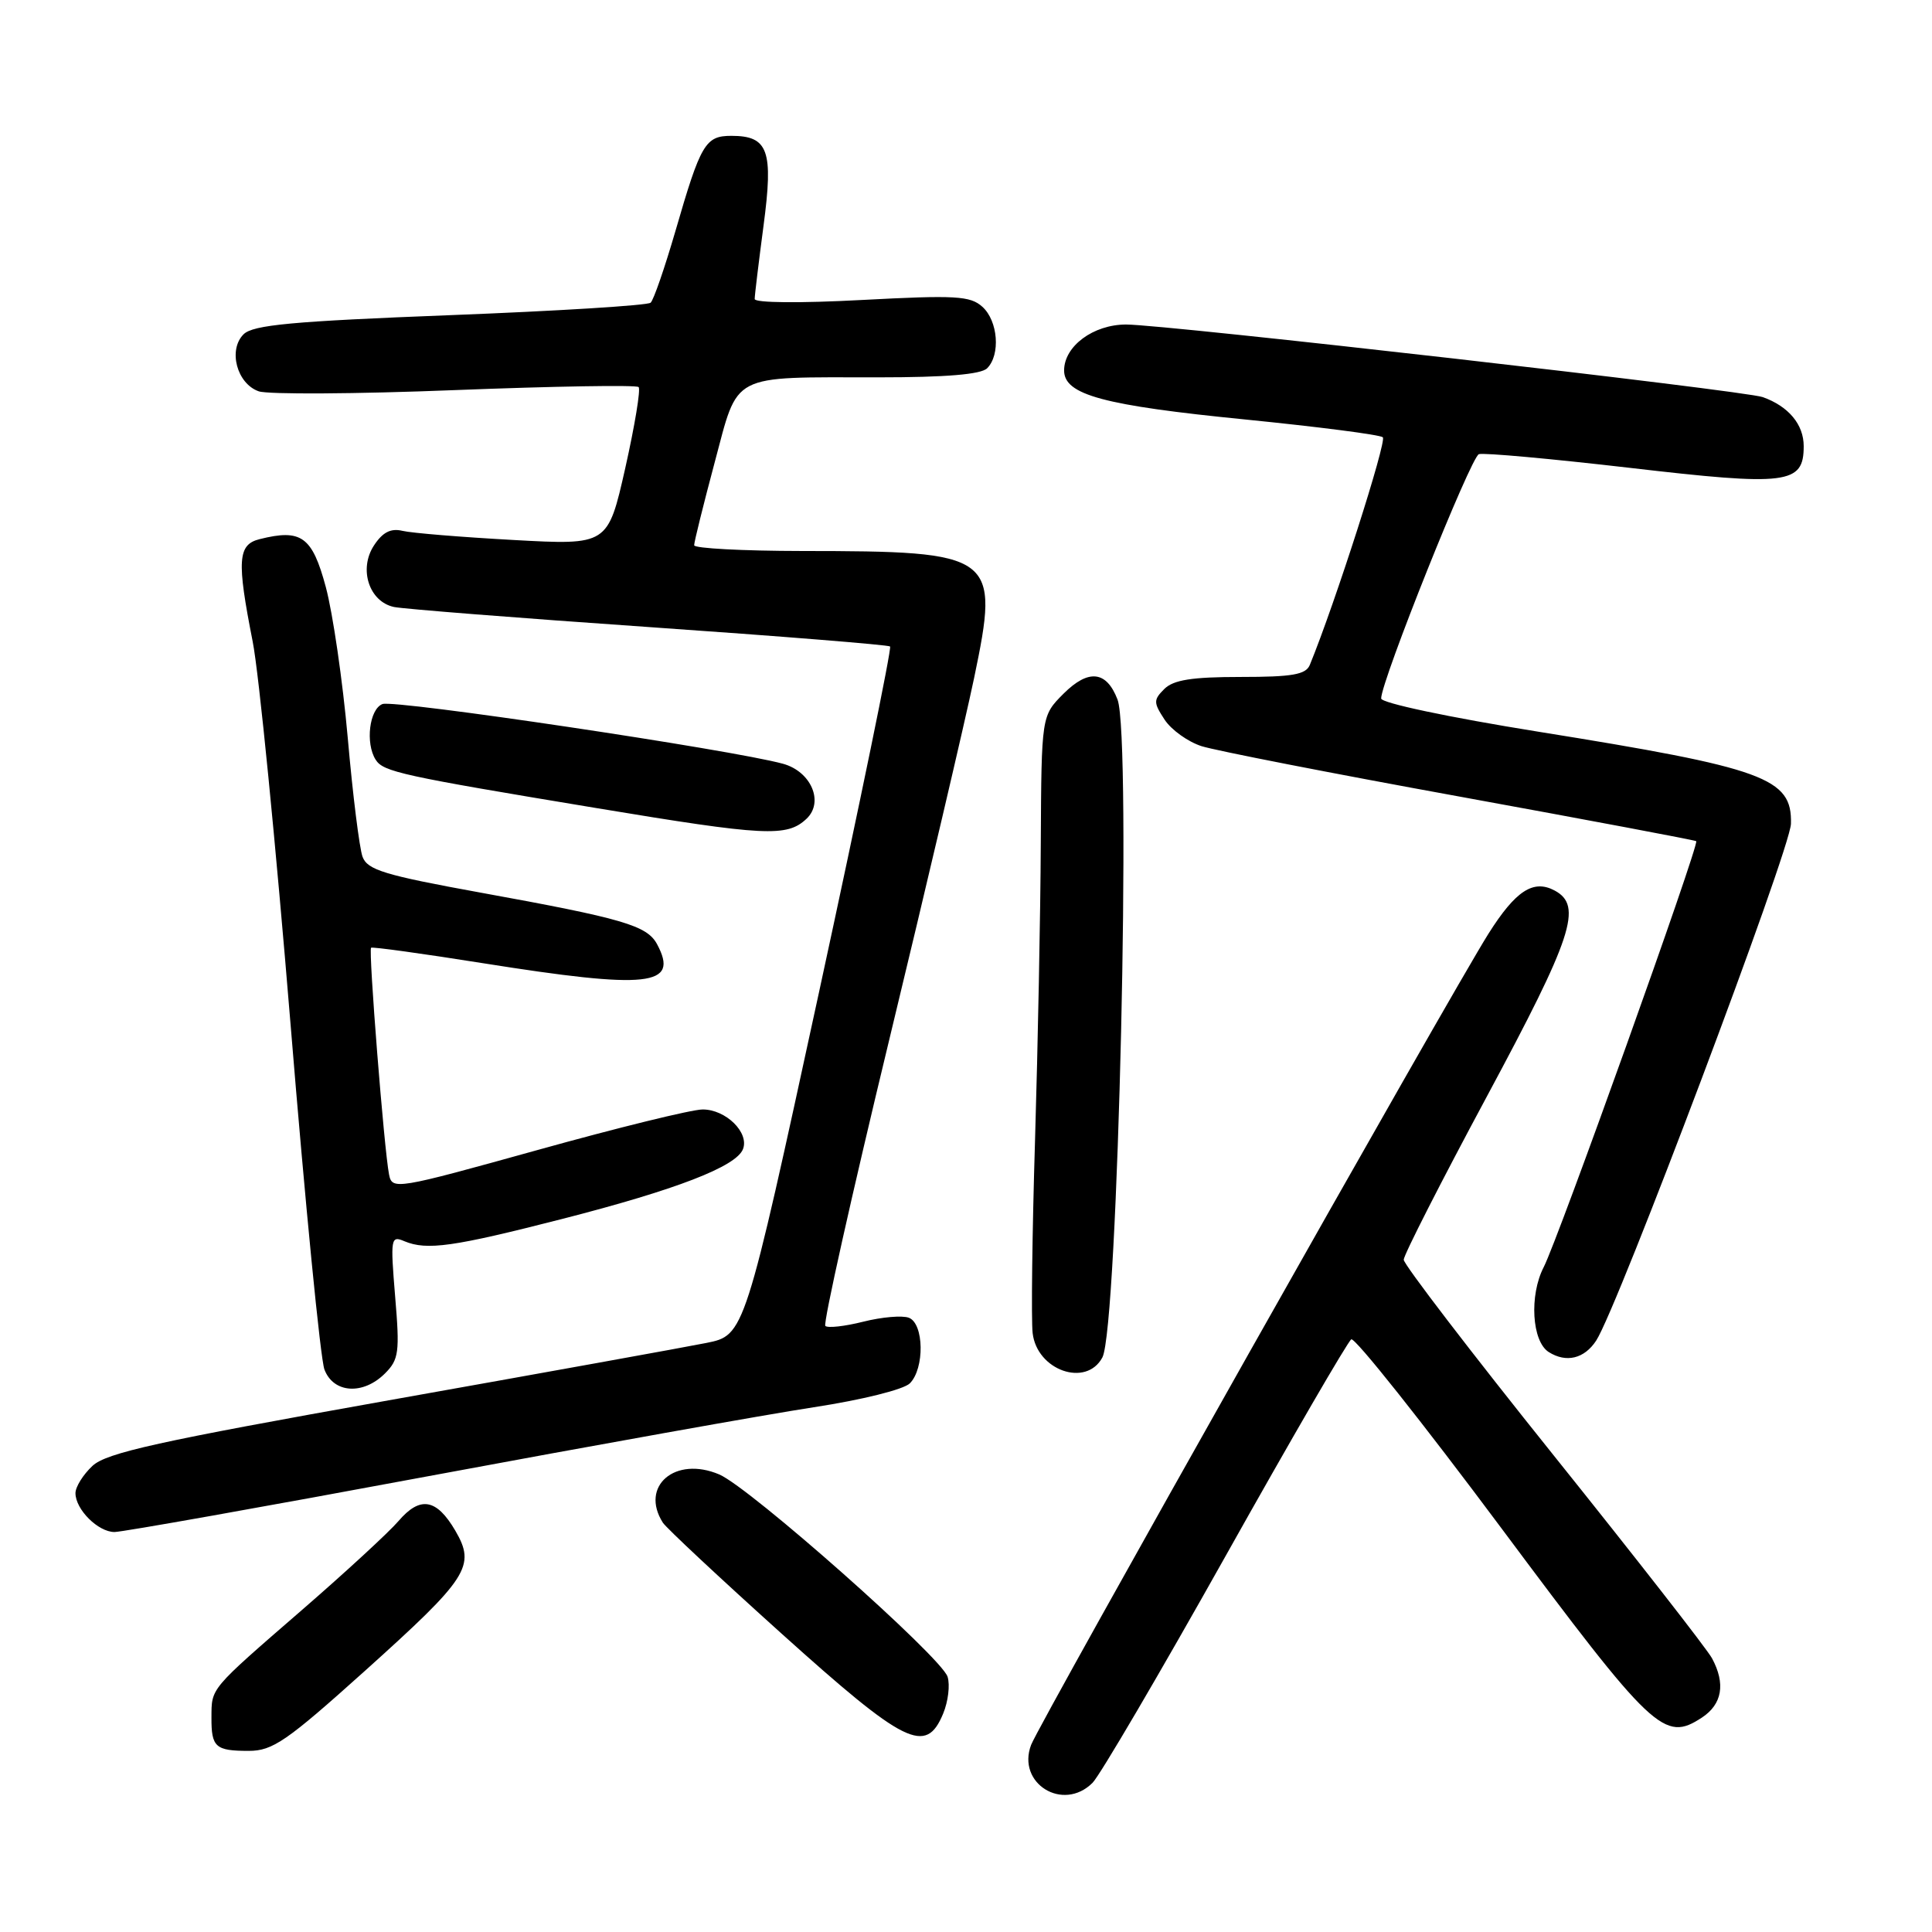 <?xml version="1.0" encoding="UTF-8" standalone="no"?>
<!DOCTYPE svg PUBLIC "-//W3C//DTD SVG 1.1//EN" "http://www.w3.org/Graphics/SVG/1.1/DTD/svg11.dtd" >
<svg xmlns="http://www.w3.org/2000/svg" xmlns:xlink="http://www.w3.org/1999/xlink" version="1.1" viewBox="0 0 256 256">
 <g >
 <path fill="currentColor"
d=" M 144.77 236.23 C 145.74 235.26 153.66 221.76 162.37 206.23 C 171.08 190.69 178.59 177.75 179.05 177.47 C 179.52 177.18 188.45 188.42 198.90 202.44 C 219.08 229.52 220.51 230.86 225.51 227.59 C 228.20 225.82 228.67 223.11 226.85 219.73 C 226.22 218.55 216.77 206.44 205.85 192.82 C 194.93 179.20 186.00 167.54 186.00 166.92 C 186.00 166.30 190.95 156.58 197.00 145.32 C 208.39 124.12 209.75 120.01 206.00 118.00 C 203.17 116.49 200.83 118.02 197.23 123.72 C 192.23 131.64 137.74 228.29 136.63 231.20 C 134.68 236.31 140.86 240.14 144.77 236.23 Z  M 48.34 221.41 C 62.08 209.06 63.07 207.52 60.33 202.82 C 57.84 198.57 55.67 198.20 52.80 201.55 C 51.53 203.03 45.78 208.33 40.00 213.34 C 27.71 224.00 28.04 223.62 28.02 227.58 C 28.00 231.51 28.54 232.00 32.95 232.00 C 36.13 232.00 37.97 230.73 48.34 221.41 Z  M 124.97 227.07 C 125.64 225.46 125.90 223.26 125.56 222.18 C 124.73 219.57 99.38 197.11 95.30 195.37 C 89.46 192.89 84.76 196.92 87.83 201.76 C 88.27 202.45 95.35 209.07 103.56 216.46 C 119.94 231.20 122.69 232.57 124.97 227.07 Z  M 56.77 195.60 C 78.62 191.53 101.59 187.42 107.81 186.47 C 114.21 185.49 119.74 184.12 120.56 183.30 C 122.53 181.33 122.44 175.38 120.43 174.61 C 119.56 174.28 116.85 174.51 114.39 175.13 C 111.93 175.75 109.67 176.00 109.36 175.69 C 109.05 175.38 112.86 158.34 117.82 137.81 C 122.78 117.29 127.85 95.69 129.08 89.81 C 132.49 73.43 131.95 73.03 106.25 73.01 C 98.41 73.00 91.99 72.66 91.98 72.25 C 91.97 71.84 93.19 66.93 94.68 61.34 C 97.90 49.30 96.55 50.00 116.43 50.00 C 125.34 50.00 129.99 49.61 130.80 48.80 C 132.59 47.01 132.25 42.53 130.17 40.65 C 128.56 39.20 126.64 39.09 114.17 39.75 C 105.99 40.19 100.00 40.13 100.00 39.62 C 100.00 39.13 100.53 34.77 101.17 29.92 C 102.50 19.93 101.81 18.00 96.91 18.00 C 93.46 18.00 92.85 19.04 89.50 30.61 C 88.08 35.48 86.61 39.76 86.21 40.11 C 85.82 40.47 73.87 41.21 59.65 41.76 C 38.72 42.57 33.52 43.05 32.27 44.30 C 30.20 46.37 31.39 50.84 34.28 51.85 C 35.50 52.28 47.21 52.21 60.29 51.69 C 73.38 51.18 84.33 50.99 84.62 51.29 C 84.91 51.58 84.11 56.41 82.85 62.03 C 80.54 72.24 80.54 72.24 68.02 71.55 C 61.13 71.17 54.52 70.63 53.33 70.34 C 51.78 69.97 50.70 70.52 49.55 72.28 C 47.50 75.41 48.91 79.73 52.21 80.43 C 53.47 80.69 68.67 81.89 86.00 83.09 C 103.33 84.29 117.70 85.45 117.94 85.66 C 118.18 85.87 113.94 106.49 108.52 131.49 C 98.66 176.93 98.66 176.93 93.58 177.95 C 90.79 178.51 71.85 181.93 51.50 185.55 C 20.92 191.00 14.11 192.50 12.25 194.24 C 11.01 195.40 10.00 197.02 10.00 197.85 C 10.00 200.01 13.00 203.00 15.17 203.00 C 16.20 203.00 34.92 199.67 56.77 195.60 Z  M 51.02 181.98 C 52.85 180.15 52.98 179.17 52.36 171.81 C 51.72 164.05 51.78 163.70 53.59 164.47 C 56.57 165.71 60.04 165.22 74.52 161.51 C 89.61 157.64 97.57 154.57 98.45 152.26 C 99.30 150.07 96.17 147.00 93.10 147.01 C 91.67 147.01 81.83 149.43 71.24 152.38 C 52.39 157.62 51.96 157.69 51.55 155.62 C 50.90 152.34 48.80 125.86 49.17 125.58 C 49.35 125.44 56.02 126.36 64.00 127.63 C 85.98 131.12 90.04 130.68 87.07 125.12 C 85.73 122.63 82.59 121.71 63.64 118.27 C 50.98 115.97 48.68 115.27 48.04 113.53 C 47.63 112.41 46.74 105.33 46.08 97.78 C 45.41 90.24 44.10 81.24 43.17 77.78 C 41.37 71.09 39.93 70.05 34.40 71.44 C 31.50 72.16 31.36 74.25 33.48 85.00 C 34.30 89.12 36.55 111.95 38.50 135.72 C 40.44 159.49 42.46 180.08 42.99 181.47 C 44.19 184.63 48.12 184.88 51.02 181.98 Z  M 146.07 179.87 C 148.14 176.00 149.95 97.62 148.08 92.70 C 146.62 88.88 144.23 88.62 140.92 91.92 C 138.00 94.85 138.00 94.85 137.91 111.67 C 137.87 120.93 137.52 138.62 137.15 151.00 C 136.77 163.38 136.63 174.91 136.83 176.64 C 137.40 181.59 143.93 183.87 146.07 179.87 Z  M 211.50 177.64 C 214.33 173.33 237.21 112.61 237.31 109.16 C 237.48 103.08 233.90 101.78 203.75 96.94 C 191.98 95.05 183.00 93.15 183.01 92.55 C 183.02 90.23 194.90 60.53 195.96 60.18 C 196.59 59.97 205.58 60.79 215.94 61.99 C 236.86 64.43 239.00 64.16 239.00 59.12 C 239.00 56.24 236.99 53.84 233.58 52.62 C 231.15 51.75 154.40 43.00 149.22 43.00 C 144.87 43.00 141.00 45.87 141.00 49.09 C 141.00 52.32 146.19 53.72 165.06 55.59 C 174.65 56.55 182.83 57.60 183.23 57.94 C 183.80 58.43 176.89 79.99 173.56 88.10 C 173.03 89.39 171.25 89.70 164.39 89.70 C 157.94 89.70 155.49 90.09 154.28 91.29 C 152.83 92.74 152.83 93.09 154.31 95.35 C 155.20 96.71 157.41 98.29 159.21 98.87 C 161.02 99.45 176.45 102.47 193.50 105.57 C 210.55 108.68 224.62 111.33 224.76 111.46 C 225.20 111.85 206.44 164.26 204.55 167.90 C 202.62 171.64 202.98 177.73 205.21 179.15 C 207.53 180.62 209.93 180.04 211.50 177.64 Z  M 106.88 108.48 C 109.21 106.26 107.47 102.22 103.74 101.20 C 96.96 99.34 52.27 92.68 50.68 93.29 C 48.94 93.96 48.39 98.49 49.78 100.67 C 50.79 102.27 53.17 102.79 79.00 107.07 C 101.46 110.80 104.28 110.94 106.88 108.48 Z "/>
</g>
</svg>